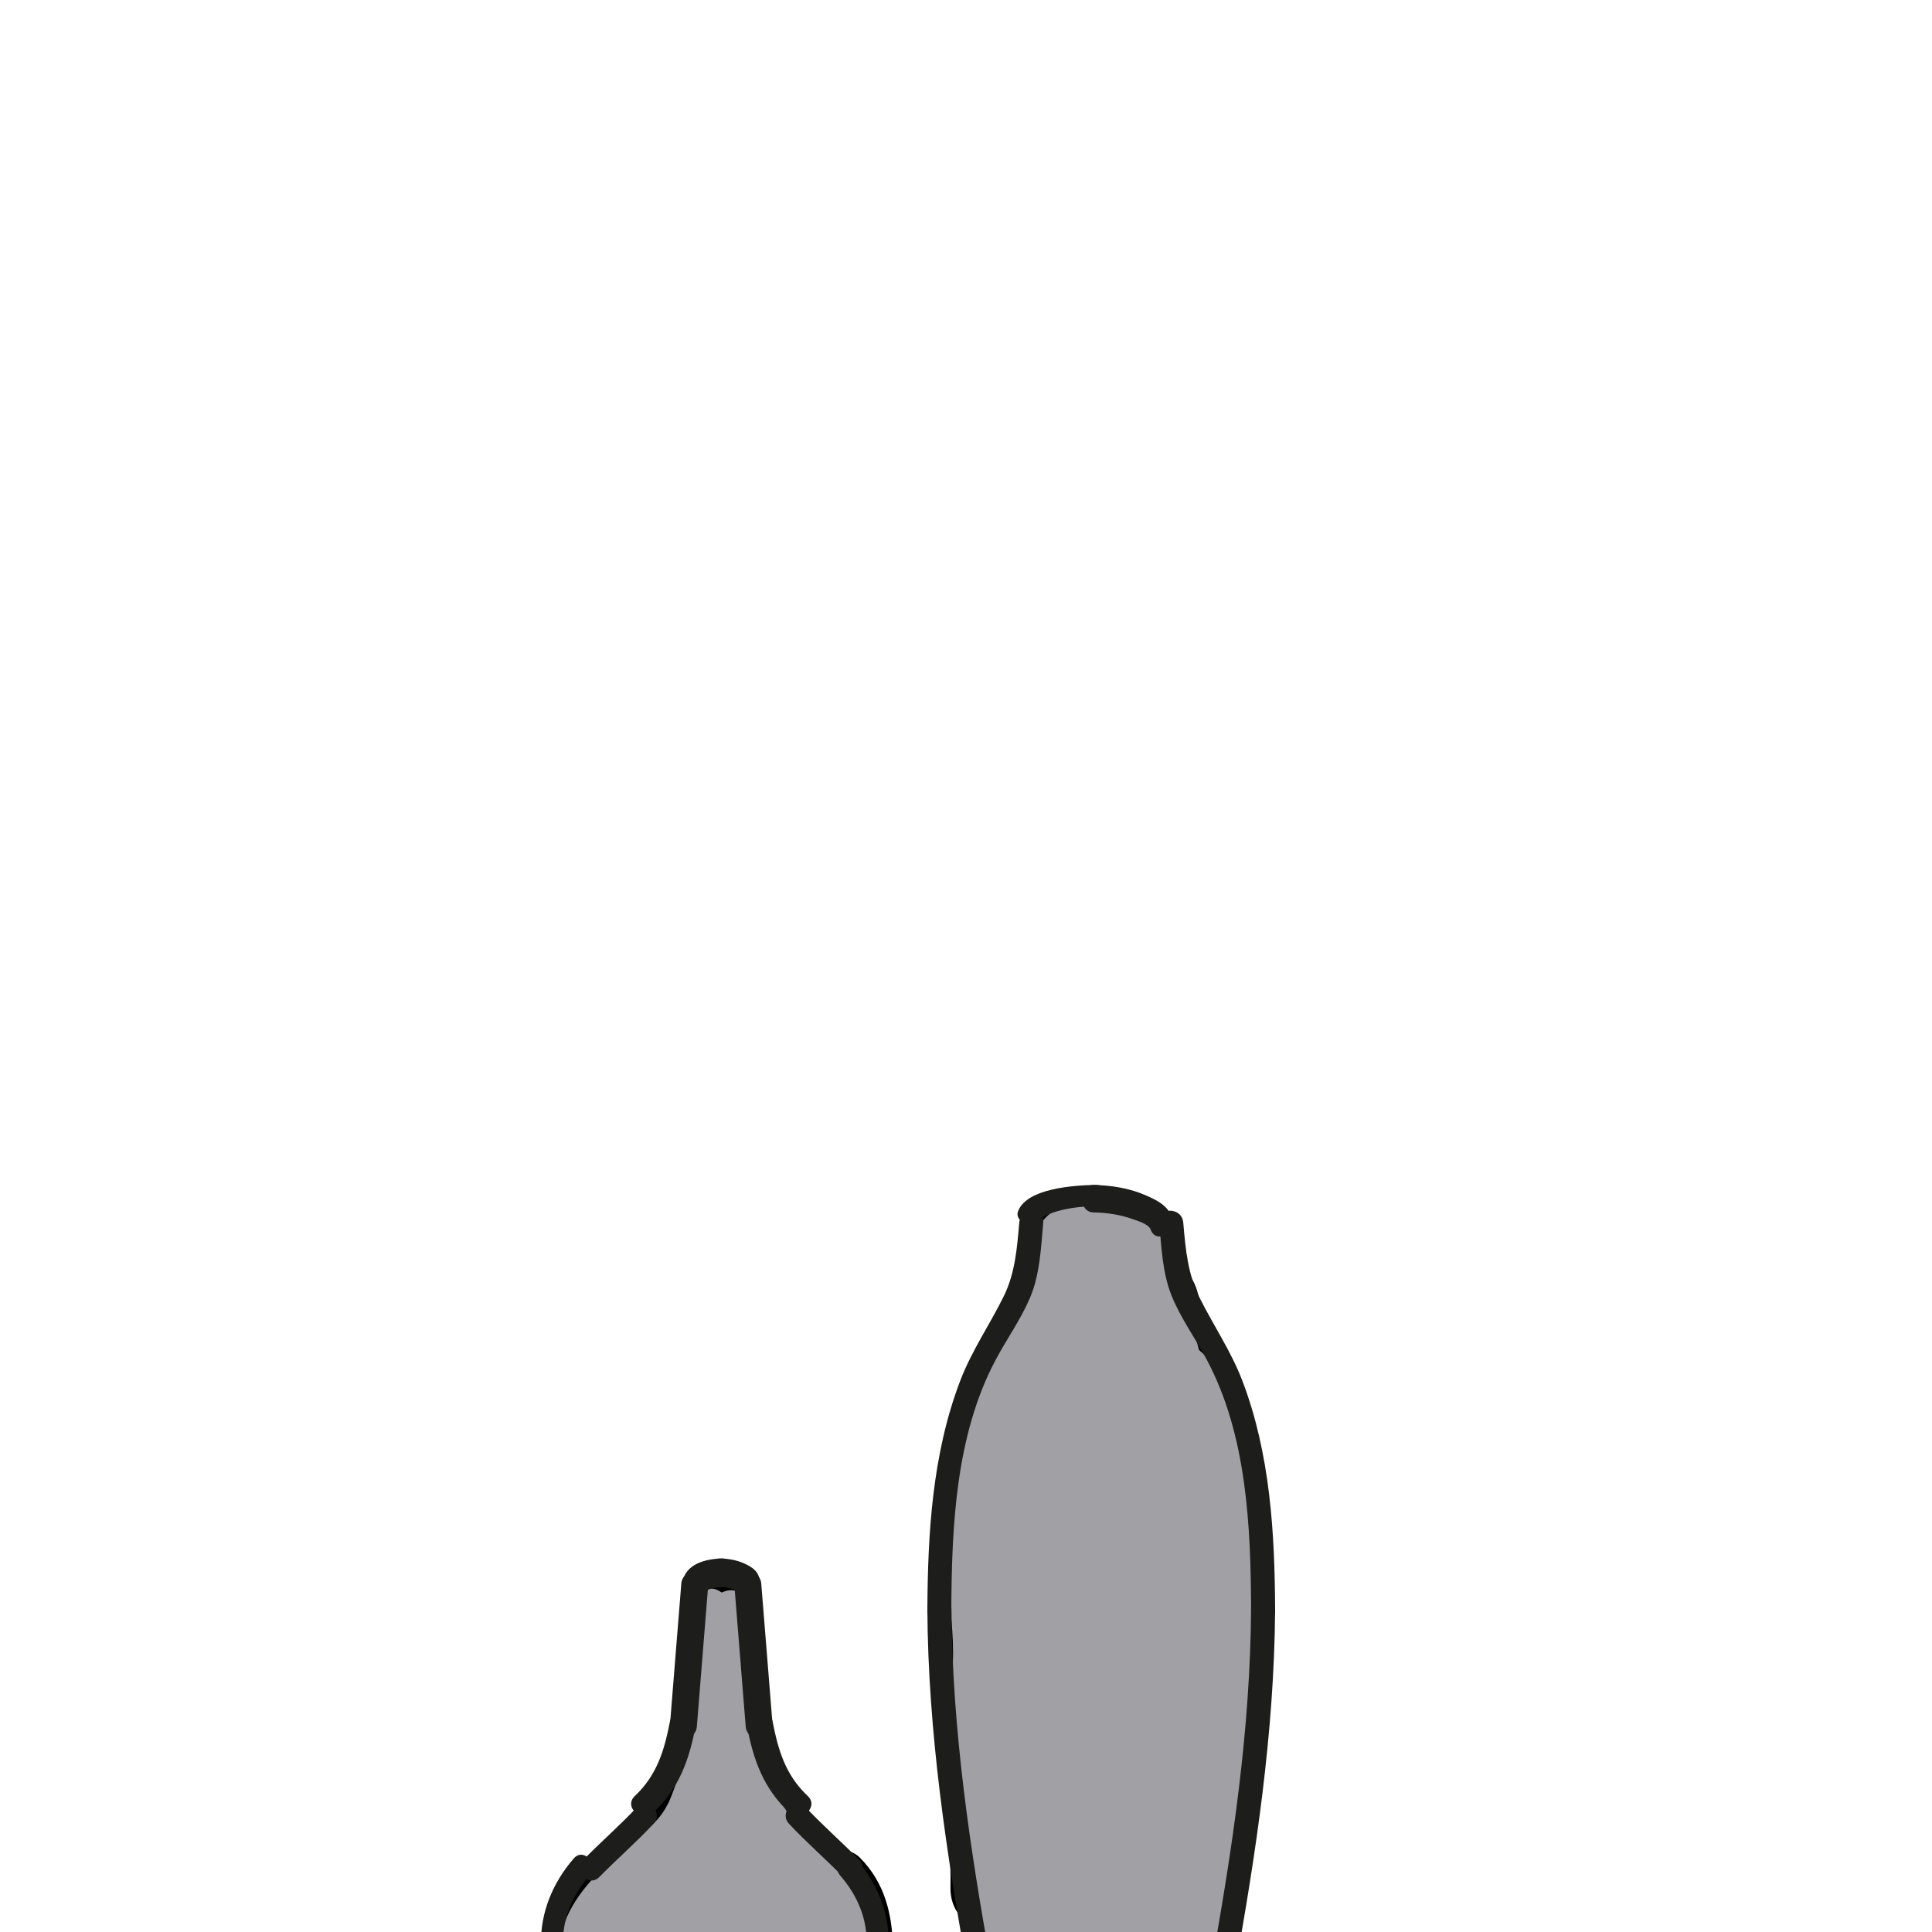 <?xml version="1.0" encoding="UTF-8" standalone="no"?>
<svg width="150px" height="150px" viewBox="0 0 150 150" version="1.1" xmlns="http://www.w3.org/2000/svg" xmlns:xlink="http://www.w3.org/1999/xlink">
    <!-- Generator: Sketch 47.1 (45422) - http://www.bohemiancoding.com/sketch -->
    <title>two-vases</title>
    <desc>Created with Sketch.</desc>
    <defs></defs>
    <g id="Page-1" stroke="none" stroke-width="1" fill="none" fill-rule="evenodd">
        <g id="two-vases">
            <g id="Group" transform="translate(42, 92)">
                <path d="M52.192,13.505 C51.944,13.166 51.669,12.882 51.381,12.632 C51.09,11.633 50.859,10.639 50.844,9.703 C50.817,8.054 50.087,6.863 49.052,6.102 C49.216,3.616 47.685,1 44.424,1 L42.284,1 C38.716,1 37.212,4.129 37.746,6.793 C36.063,8.845 35.097,11.32 34.241,13.873 C34.214,13.952 34.234,14.016 34.214,14.093 C32.532,15.851 32.403,17.769 31.833,20.203 C31.684,20.838 31.764,21.389 31.929,21.894 C31.523,23.255 31.167,24.631 31.049,26.084 C30.696,30.461 32.393,35.327 31.298,39.587 C31.127,40.252 31.212,40.821 31.389,41.341 C31.368,41.506 31.304,41.645 31.31,41.824 C31.462,46.074 32.188,50.28 32.119,54.538 C32.103,55.559 32.492,56.323 33.084,56.833 C32.783,58.589 33.795,60.604 36.132,60.604 C36.489,60.604 36.775,60.502 37.07,60.416 C37.482,60.526 37.918,60.603 38.405,60.604 C41.424,60.613 44.441,60.7 47.459,60.726 C47.95,60.894 48.492,61 49.105,61 C51.851,61 53.378,59.143 53.695,57.072 C53.831,56.622 53.925,56.141 53.92,55.593 C53.897,53.341 53.872,51.283 54.43,49.089 C55.003,46.831 55.53,44.618 55.524,42.274 C55.524,41.889 55.484,41.529 55.412,41.192 C55.479,40.87 55.522,40.53 55.524,40.165 C55.604,31.432 57.758,21.098 52.192,13.505" id="Fill-11" fill="#A1A0A5"></path>
                <path d="M52.192,13.505 C51.944,13.166 51.669,12.882 51.381,12.632 C51.09,11.633 50.859,10.639 50.844,9.703 C50.817,8.054 50.087,6.863 49.052,6.102 C49.216,3.616 47.685,1 44.424,1 L42.284,1 C38.716,1 37.212,4.129 37.746,6.793 C36.063,8.845 35.097,11.32 34.241,13.873 C34.214,13.952 34.234,14.016 34.214,14.093 C32.532,15.851 32.403,17.769 31.833,20.203 C31.684,20.838 31.764,21.389 31.929,21.894 C31.523,23.255 31.167,24.631 31.049,26.084 C30.696,30.461 32.393,35.327 31.298,39.587 C31.127,40.252 31.212,40.821 31.389,41.341 C31.368,41.506 31.304,41.645 31.31,41.824 C31.462,46.074 32.188,50.28 32.119,54.538 C32.103,55.559 32.492,56.323 33.084,56.833 C32.783,58.589 33.795,60.604 36.132,60.604 C36.489,60.604 36.775,60.502 37.07,60.416 C37.482,60.526 37.918,60.603 38.405,60.604 C41.424,60.613 44.441,60.7 47.459,60.726 C47.95,60.894 48.492,61 49.105,61 C51.851,61 53.378,59.143 53.695,57.072 C53.831,56.622 53.925,56.141 53.92,55.593 C53.897,53.341 53.872,51.283 54.43,49.089 C55.003,46.831 55.53,44.618 55.524,42.274 C55.524,41.889 55.484,41.529 55.412,41.192 C55.479,40.87 55.522,40.53 55.524,40.165 C55.604,31.432 57.758,21.098 52.192,13.505 Z" id="Stroke-13" stroke="#000000" stroke-width="0.65"></path>
                <path d="M24.532,52.461 C24.104,52.033 23.611,51.95 23.158,52.049 C22.299,51.226 21.357,50.481 20.421,49.674 C18.026,47.608 18.276,44.425 17.213,41.704 C17.103,41.424 16.932,41.221 16.739,41.056 C16.563,38.254 16.364,35.453 16.336,32.644 C16.324,31.33 15.007,30.891 14.071,31.276 C13.134,30.666 11.532,31.064 11.538,32.512 C11.553,36.073 11.718,39.736 11.084,43.213 C10.704,44.755 10.274,46.277 9.647,47.753 C9.616,47.818 9.574,47.88 9.542,47.944 C8.729,49.649 6.755,50.641 5.416,51.958 C3.095,54.242 1.319,56.182 1.008,59.503 C0.879,60.883 2.305,61.294 3.297,60.798 C3.338,60.801 3.366,60.82 3.407,60.82 L25.001,60.82 C25.128,60.82 25.223,60.776 25.335,60.753 C26.165,60.795 27.018,60.3 27,59.24 C26.956,56.69 26.391,54.323 24.532,52.461" id="Fill-15" fill="#A1A0A5"></path>
                <path d="M24.532,52.461 C24.104,52.033 23.611,51.95 23.158,52.049 C22.299,51.226 21.357,50.481 20.421,49.674 C18.026,47.608 18.276,44.425 17.213,41.704 C17.103,41.424 16.932,41.221 16.739,41.056 C16.563,38.254 16.364,35.453 16.336,32.644 C16.324,31.33 15.007,30.891 14.071,31.276 C13.134,30.666 11.532,31.064 11.538,32.512 C11.553,36.073 11.718,39.736 11.084,43.213 C10.704,44.755 10.274,46.277 9.647,47.753 C9.616,47.818 9.574,47.88 9.542,47.944 C8.729,49.649 6.755,50.641 5.416,51.958 C3.095,54.242 1.319,56.182 1.008,59.503 C0.879,60.883 2.305,61.294 3.297,60.798 C3.338,60.801 3.366,60.82 3.407,60.82 L25.001,60.82 C25.128,60.82 25.223,60.776 25.335,60.753 C26.165,60.795 27.018,60.3 27,59.24 C26.956,56.69 26.391,54.323 24.532,52.461 Z" id="Stroke-17" stroke="#000000" stroke-width="0.65"></path>
                <path d="M37.136,2.92 C36.962,4.935 36.811,6.863 35.916,8.673 C34.82,10.889 33.436,12.879 32.548,15.208 C30.383,20.885 30.028,27.032 30,33.073 C29.994,34.308 31.854,34.31 31.859,33.073 C31.89,26.549 32.185,19.45 35.295,13.591 C36.155,11.971 37.249,10.452 37.971,8.755 C38.738,6.956 38.829,4.848 38.996,2.92 C39.102,1.689 37.242,1.697 37.136,2.92" id="Fill-28" fill="#1D1D1B"></path>
                <path d="M30,32.94 C30.056,42.492 31.478,51.931 33.175,61.298 C33.398,62.527 35.203,62.006 34.981,60.781 C33.314,51.581 31.928,42.322 31.873,32.94 C31.865,31.688 29.993,31.686 30,32.94" id="Fill-30" fill="#1D1D1B"></path>
                <path d="M48.004,2.92 C48.166,4.802 48.252,6.842 48.966,8.609 C49.677,10.367 50.823,11.929 51.706,13.591 C54.82,19.452 55.11,26.55 55.136,33.073 C55.141,34.308 57.005,34.31 57,33.073 C56.976,27.032 56.624,20.887 54.459,15.209 C53.587,12.924 52.246,10.965 51.156,8.798 C50.216,6.927 50.05,5.026 49.868,2.92 C49.763,1.699 47.898,1.688 48.004,2.92" id="Fill-32" fill="#1D1D1B"></path>
                <path d="M55.133,32.941 C55.071,42.323 53.685,51.581 52.019,60.78 C51.797,62.004 53.595,62.529 53.818,61.297 C55.515,51.932 56.937,42.493 57,32.941 C57.008,31.687 55.142,31.686 55.133,32.941" id="Fill-34" fill="#1D1D1B"></path>
                <path d="M43.069,0 C41.338,0.023 37.77,0.266 37.059,1.997 C36.648,3 38.51,3.431 38.919,2.435 C38.807,2.708 38.87,2.519 39.118,2.407 C39.437,2.262 39.741,2.139 40.085,2.04 C41.054,1.764 42.051,1.661 43.069,1.647 C44.308,1.631 44.313,-0.016 43.069,0" id="Fill-36" fill="#1D1D1B"></path>
                <path d="M48.915,2.367 C48.605,1.537 47.652,1.11 46.981,0.814 C45.682,0.242 44.272,0.027 42.889,0 C41.704,-0.023 41.704,2.107 42.889,2.131 C43.941,2.151 44.972,2.3 45.979,2.664 C46.331,2.79 47.176,3.043 47.326,3.442 C47.795,4.697 49.381,3.613 48.915,2.367" id="Fill-38" fill="#1D1D1B"></path>
                <path d="M15.004,30.943 C15.301,34.648 15.6,38.353 15.897,42.057 C15.998,43.309 18.098,43.319 17.996,42.057 C17.699,38.353 17.4,34.648 17.103,30.943 C17.002,29.691 14.902,29.681 15.004,30.943" id="Fill-40" fill="#1D1D1B"></path>
                <path d="M23.245,53.633 C24.542,55.121 25.365,56.975 25.29,59.082 C25.246,60.307 26.95,60.305 26.994,59.082 C27.088,56.492 26.043,54.114 24.45,52.286 C23.684,51.407 22.479,52.754 23.245,53.633" id="Fill-44" fill="#1D1D1B"></path>
                <path d="M19.257,49.595 C20.605,51.037 22.088,52.326 23.47,53.732 C24.292,54.569 25.556,53.255 24.732,52.417 C23.351,51.011 21.867,49.722 20.519,48.28 C19.716,47.421 18.454,48.736 19.257,49.595" id="Fill-46" fill="#1D1D1B"></path>
                <path d="M16.017,42.134 C16.503,44.641 17.271,46.841 19.272,48.721 C20.174,49.57 21.616,48.29 20.715,47.443 C18.966,45.8 18.408,43.834 17.986,41.653 C17.764,40.509 15.796,40.994 16.017,42.134" id="Fill-48" fill="#1D1D1B"></path>
                <path d="M10.897,30.943 C10.6,34.648 10.301,38.352 10.004,42.057 C9.902,43.317 12.002,43.311 12.103,42.057 C12.4,38.352 12.699,34.648 12.996,30.943 C13.098,29.683 10.998,29.689 10.897,30.943" id="Fill-50" fill="#1D1D1B"></path>
                <path d="M2.55,52.286 C0.957,54.115 -0.087,56.492 0.006,59.082 C0.05,60.303 1.755,60.309 1.71,59.082 C1.635,56.975 2.459,55.121 3.755,53.633 C4.521,52.755 3.316,51.406 2.55,52.286" id="Fill-54" fill="#1D1D1B"></path>
                <path d="M7.481,48.28 C6.133,49.722 4.649,51.011 3.268,52.417 C2.444,53.254 3.707,54.569 4.53,53.732 C5.912,52.326 7.396,51.037 8.743,49.595 C9.545,48.737 8.284,47.421 7.481,48.28" id="Fill-56" fill="#1D1D1B"></path>
                <path d="M10.014,41.654 C9.592,43.833 9.034,45.8 7.285,47.443 C6.385,48.29 7.825,49.57 8.729,48.721 C10.73,46.842 11.497,44.643 11.983,42.134 C12.203,40.996 10.237,40.508 10.014,41.654" id="Fill-58" fill="#1D1D1B"></path>
                <path d="M14.074,29 C13.049,29.018 11.44,29.287 11.043,30.596 C10.872,31.161 11.238,31.809 11.712,31.96 C12.242,32.128 12.72,31.752 12.892,31.185 C12.828,31.314 12.764,31.441 12.7,31.569 C12.75,31.514 12.744,31.516 12.682,31.575 C12.687,31.623 12.604,31.622 12.718,31.556 C12.777,31.52 12.835,31.479 12.896,31.447 C12.768,31.516 12.935,31.433 12.985,31.415 C13.349,31.283 13.694,31.224 14.074,31.217 C15.307,31.196 15.31,28.978 14.074,29" id="Fill-60" fill="#1D1D1B"></path>
                <path d="M16.892,30.345 C16.706,29.833 16.162,29.557 15.757,29.376 C15.168,29.113 14.521,29.012 13.895,29 C12.702,28.976 12.701,31.189 13.895,31.213 C14.292,31.221 14.668,31.279 15.049,31.42 C15.121,31.448 15.195,31.474 15.265,31.51 C15.184,31.469 15.289,31.528 15.311,31.54 C15.376,31.578 15.446,31.708 15.405,31.597 C15.399,31.581 15.252,31.35 15.292,31.462 C15.49,32.01 16.165,32.134 16.559,31.859 C17.034,31.527 17.091,30.895 16.892,30.345" id="Fill-62" fill="#1D1D1B"></path>
            </g>
        </g>
    </g>
</svg>